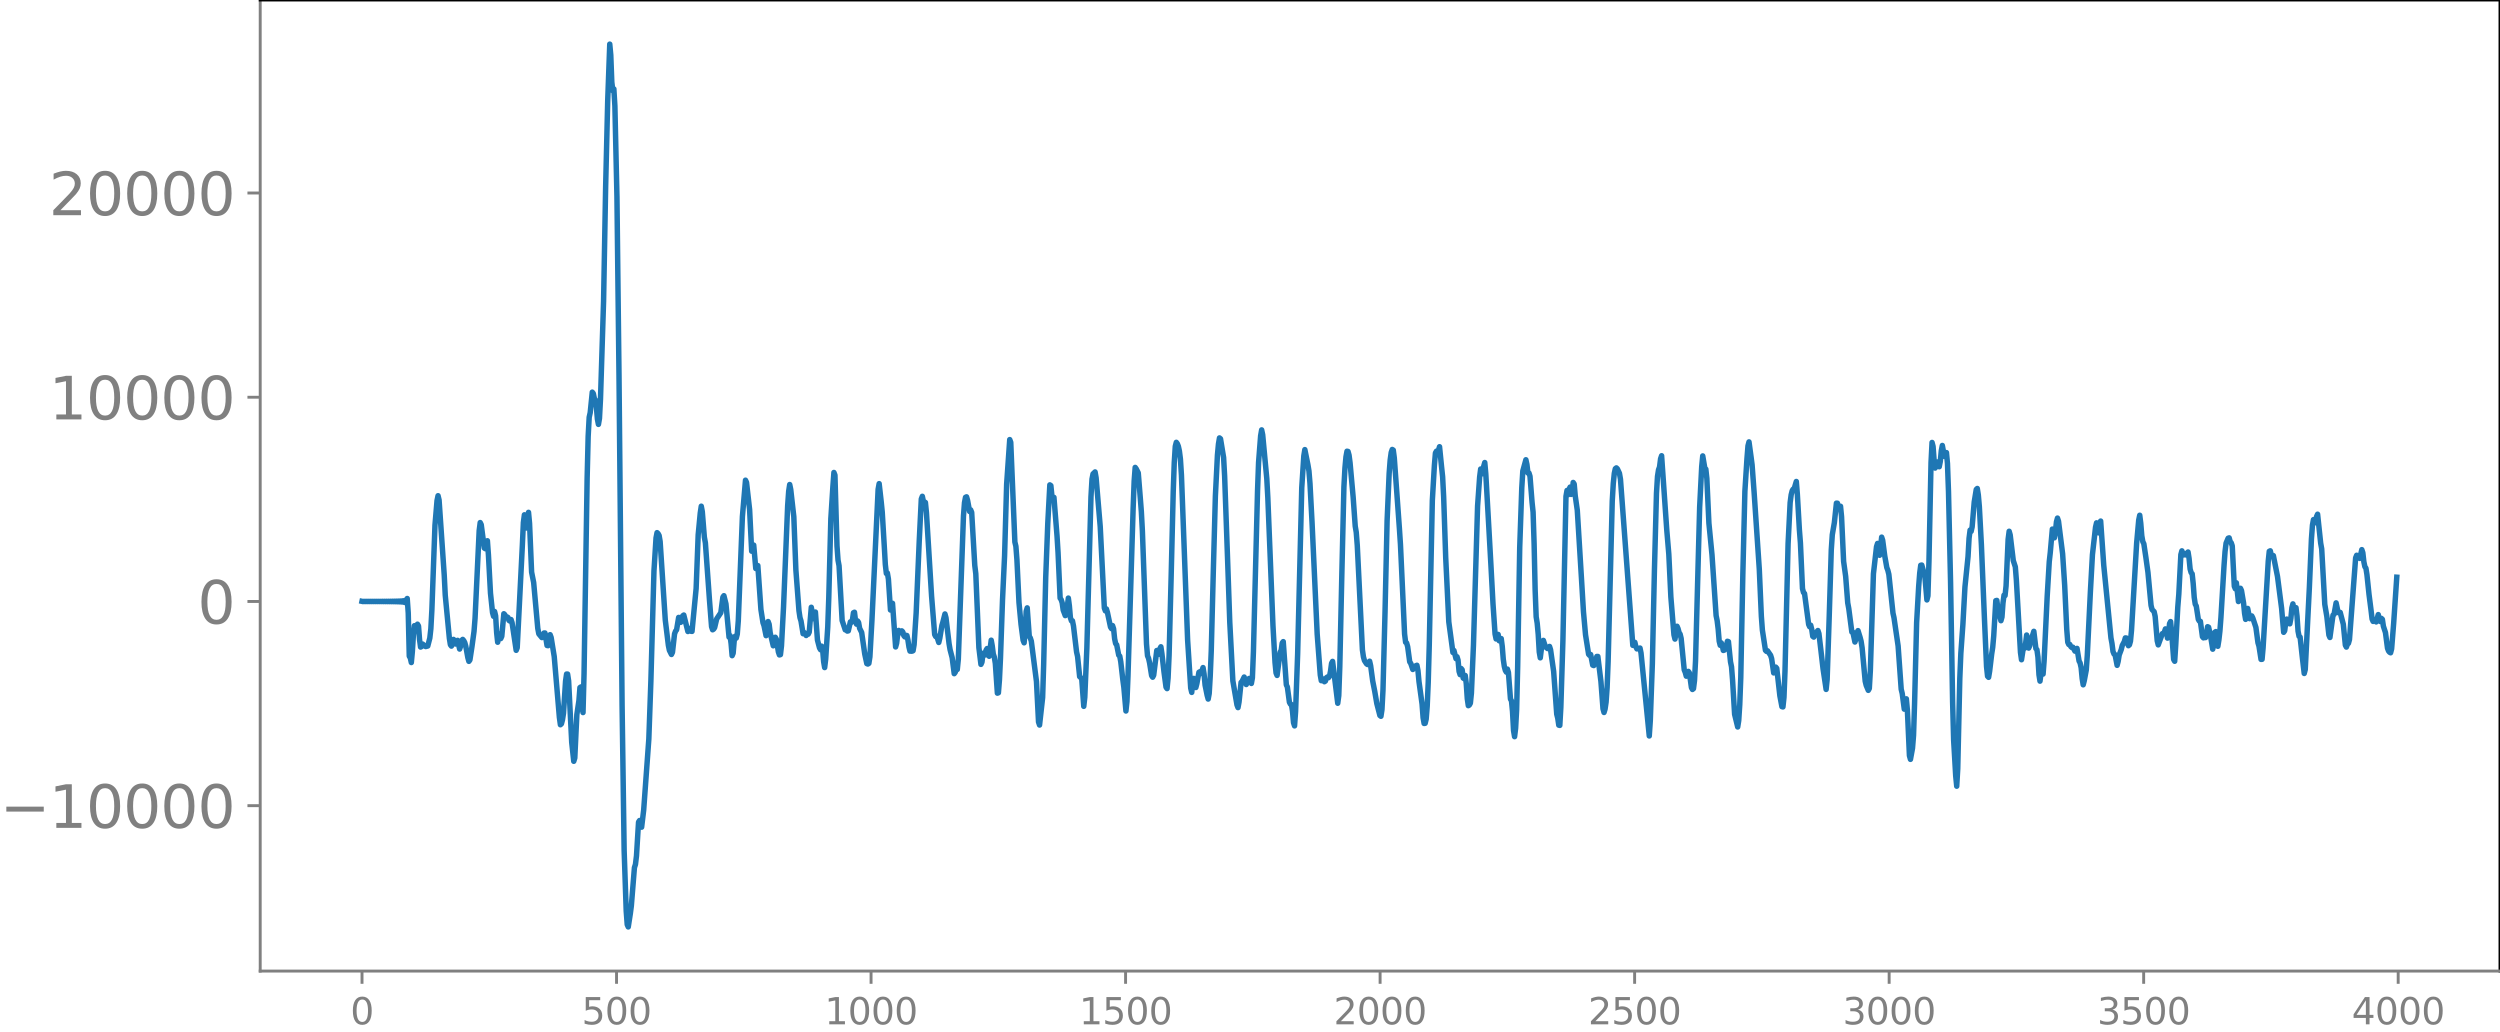 <svg xmlns="http://www.w3.org/2000/svg" xmlns:xlink="http://www.w3.org/1999/xlink" width="913.477" height="377.053" viewBox="0 0 685.107 282.79"><defs><style>*{stroke-linejoin:round;stroke-linecap:butt}</style></defs><g id="figure_1"><path id="patch_1" d="M0 282.79h685.107V0H0v282.79z" style="fill:none"/><g id="axes_1"><path id="patch_2" d="M71.308 266.112h613.8V0h-613.8v266.112z" style="fill:none"/><g id="matplotlib.axis_1"><g id="xtick_1"><g id="line2d_1"><defs><path id="mdd81dbdfad" d="M0 0v3.5" style="stroke:gray;stroke-width:.8"/></defs><use xlink:href="#mdd81dbdfad" x="99.207" y="266.112" style="fill:gray;stroke:gray;stroke-width:.8"/></g><g id="text_1" style="fill:gray" transform="matrix(.1 0 0 -.1 96.026 280.71)"><defs><path id="DejaVuSans-30" d="M2034 4250q-487 0-733-480-245-479-245-1442 0-959 245-1439 246-480 733-480 491 0 736 480 246 480 246 1439 0 963-246 1442-245 480-736 480zm0 500q785 0 1199-621 414-620 414-1801 0-1178-414-1799Q2819-91 2034-91q-784 0-1198 620-414 621-414 1799 0 1181 414 1801 414 621 1198 621z" transform="scale(.016)"/></defs><use xlink:href="#DejaVuSans-30"/></g></g><g id="xtick_2"><use xlink:href="#mdd81dbdfad" id="line2d_2" x="168.958" y="266.112" style="fill:gray;stroke:gray;stroke-width:.8"/><g id="text_2" style="fill:gray" transform="matrix(.1 0 0 -.1 159.414 280.71)"><defs><path id="DejaVuSans-35" d="M691 4666h2478v-532H1269V2991q137 47 274 70 138 23 276 23 781 0 1237-428 457-428 457-1159 0-753-469-1171Q2575-91 1722-91q-294 0-599 50Q819 9 494 109v635q281-153 581-228t634-75q541 0 856 284 316 284 316 772 0 487-316 771-315 285-856 285-253 0-505-56-251-56-513-175v2344z" transform="scale(.016)"/></defs><use xlink:href="#DejaVuSans-35"/><use xlink:href="#DejaVuSans-30" x="63.623"/><use xlink:href="#DejaVuSans-30" x="127.246"/></g></g><g id="xtick_3"><use xlink:href="#mdd81dbdfad" id="line2d_3" x="238.708" y="266.112" style="fill:gray;stroke:gray;stroke-width:.8"/><g id="text_3" style="fill:gray" transform="matrix(.1 0 0 -.1 225.982 280.71)"><defs><path id="DejaVuSans-31" d="M794 531h1031v3560L703 3866v575l1116 225h631V531h1031V0H794v531z" transform="scale(.016)"/></defs><use xlink:href="#DejaVuSans-31"/><use xlink:href="#DejaVuSans-30" x="63.623"/><use xlink:href="#DejaVuSans-30" x="127.246"/><use xlink:href="#DejaVuSans-30" x="190.869"/></g></g><g id="xtick_4"><use xlink:href="#mdd81dbdfad" id="line2d_4" x="308.457" y="266.112" style="fill:gray;stroke:gray;stroke-width:.8"/><g id="text_4" style="fill:gray" transform="matrix(.1 0 0 -.1 295.733 280.71)"><use xlink:href="#DejaVuSans-31"/><use xlink:href="#DejaVuSans-35" x="63.623"/><use xlink:href="#DejaVuSans-30" x="127.246"/><use xlink:href="#DejaVuSans-30" x="190.869"/></g></g><g id="xtick_5"><use xlink:href="#mdd81dbdfad" id="line2d_5" x="378.207" y="266.112" style="fill:gray;stroke:gray;stroke-width:.8"/><g id="text_5" style="fill:gray" transform="matrix(.1 0 0 -.1 365.483 280.71)"><defs><path id="DejaVuSans-32" d="M1228 531h2203V0H469v531q359 372 979 998 621 627 780 809 303 340 423 576 121 236 121 464 0 372-261 606-261 235-680 235-297 0-627-103-329-103-704-313v638q381 153 712 231 332 78 607 78 725 0 1156-363 431-362 431-968 0-288-108-546-107-257-392-607-78-91-497-524-418-433-1181-1211z" transform="scale(.016)"/></defs><use xlink:href="#DejaVuSans-32"/><use xlink:href="#DejaVuSans-30" x="63.623"/><use xlink:href="#DejaVuSans-30" x="127.246"/><use xlink:href="#DejaVuSans-30" x="190.869"/></g></g><g id="xtick_6"><use xlink:href="#mdd81dbdfad" id="line2d_6" x="447.957" y="266.112" style="fill:gray;stroke:gray;stroke-width:.8"/><g id="text_6" style="fill:gray" transform="matrix(.1 0 0 -.1 435.233 280.71)"><use xlink:href="#DejaVuSans-32"/><use xlink:href="#DejaVuSans-35" x="63.623"/><use xlink:href="#DejaVuSans-30" x="127.246"/><use xlink:href="#DejaVuSans-30" x="190.869"/></g></g><g id="xtick_7"><use xlink:href="#mdd81dbdfad" id="line2d_7" x="517.707" y="266.112" style="fill:gray;stroke:gray;stroke-width:.8"/><g id="text_7" style="fill:gray" transform="matrix(.1 0 0 -.1 504.983 280.71)"><defs><path id="DejaVuSans-33" d="M2597 2516q453-97 707-404 255-306 255-756 0-690-475-1069Q2609-91 1734-91q-293 0-604 58T488 141v609q262-153 574-231 313-78 654-78 593 0 904 234t311 681q0 413-289 645-289 233-804 233h-544v519h569q465 0 712 186t247 536q0 359-255 551-254 193-729 193-260 0-557-57-297-56-653-174v562q360 100 674 150t592 50q719 0 1137-327 419-326 419-882 0-388-222-655t-631-370z" transform="scale(.016)"/></defs><use xlink:href="#DejaVuSans-33"/><use xlink:href="#DejaVuSans-30" x="63.623"/><use xlink:href="#DejaVuSans-30" x="127.246"/><use xlink:href="#DejaVuSans-30" x="190.869"/></g></g><g id="xtick_8"><use xlink:href="#mdd81dbdfad" id="line2d_8" x="587.457" y="266.112" style="fill:gray;stroke:gray;stroke-width:.8"/><g id="text_8" style="fill:gray" transform="matrix(.1 0 0 -.1 574.732 280.71)"><use xlink:href="#DejaVuSans-33"/><use xlink:href="#DejaVuSans-35" x="63.623"/><use xlink:href="#DejaVuSans-30" x="127.246"/><use xlink:href="#DejaVuSans-30" x="190.869"/></g></g><g id="xtick_9"><use xlink:href="#mdd81dbdfad" id="line2d_9" x="657.207" y="266.112" style="fill:gray;stroke:gray;stroke-width:.8"/><g id="text_9" style="fill:gray" transform="matrix(.1 0 0 -.1 644.482 280.71)"><defs><path id="DejaVuSans-34" d="M2419 4116 825 1625h1594v2491zm-166 550h794V1625h666v-525h-666V0h-628v1100H313v609l1940 2957z" transform="scale(.016)"/></defs><use xlink:href="#DejaVuSans-34"/><use xlink:href="#DejaVuSans-30" x="63.623"/><use xlink:href="#DejaVuSans-30" x="127.246"/><use xlink:href="#DejaVuSans-30" x="190.869"/></g></g></g><g id="matplotlib.axis_2"><g id="ytick_1"><g id="line2d_10"><defs><path id="mdea26595ed" d="M0 0h-3.5" style="stroke:gray;stroke-width:.8"/></defs><use xlink:href="#mdea26595ed" x="71.308" y="220.791" style="fill:gray;stroke:gray;stroke-width:.8"/></g><g id="text_10" style="fill:gray" transform="matrix(.16 0 0 -.16 0 226.87)"><defs><path id="DejaVuSans-2212" d="M678 2272h4006v-531H678v531z" transform="scale(.016)"/></defs><use xlink:href="#DejaVuSans-2212"/><use xlink:href="#DejaVuSans-31" x="83.789"/><use xlink:href="#DejaVuSans-30" x="147.412"/><use xlink:href="#DejaVuSans-30" x="211.035"/><use xlink:href="#DejaVuSans-30" x="274.658"/><use xlink:href="#DejaVuSans-30" x="338.281"/></g></g><g id="ytick_2"><use xlink:href="#mdea26595ed" id="line2d_11" x="71.308" y="164.825" style="fill:gray;stroke:gray;stroke-width:.8"/><use xlink:href="#DejaVuSans-30" id="text_11" style="fill:gray" transform="matrix(.16 0 0 -.16 54.127 170.903)"/></g><g id="ytick_3"><use xlink:href="#mdea26595ed" id="line2d_12" x="71.308" y="108.858" style="fill:gray;stroke:gray;stroke-width:.8"/><g id="text_12" style="fill:gray" transform="matrix(.16 0 0 -.16 13.408 114.937)"><use xlink:href="#DejaVuSans-31"/><use xlink:href="#DejaVuSans-30" x="63.623"/><use xlink:href="#DejaVuSans-30" x="127.246"/><use xlink:href="#DejaVuSans-30" x="190.869"/><use xlink:href="#DejaVuSans-30" x="254.492"/></g></g><g id="ytick_4"><use xlink:href="#mdea26595ed" id="line2d_13" x="71.308" y="52.891" style="fill:gray;stroke:gray;stroke-width:.8"/><g id="text_13" style="fill:gray" transform="matrix(.16 0 0 -.16 13.408 58.97)"><use xlink:href="#DejaVuSans-32"/><use xlink:href="#DejaVuSans-30" x="63.623"/><use xlink:href="#DejaVuSans-30" x="127.246"/><use xlink:href="#DejaVuSans-30" x="190.869"/><use xlink:href="#DejaVuSans-30" x="254.492"/></g></g></g><path id="line2d_14" d="m99.207 164.795.282.06.282-.06.282.06.282-.06.282.06.282-.06.282.06.282-.06.282.06.282-.062.282.063.282-.064.282.066.282-.067.282.068.282-.07.282.072.282-.073.282.075.282-.078.282.08.282-.082.282.085.282-.089.282.093.281-.097.282.102.282-.108.282.114.282-.12.282.128.282-.137.282.147.282-.16.282.175.282-.193.282.216.282-.244.282.281.282-.333.282.408.282-.526.282.74.282-1.25.282 3.975.282 11.853.282.448.282 1.273.282-2.992.282-4.453.281-2.653.282 1.387.282-.203.282-1.595.282.501.282 3.698.282 2.07.282-.144.282-.675.564.483.282.195.564-.148.564-2.182.282-2.542.282-5.185.846-23.194.564-6.736.282-1.344.282 1.177 1.41 20.527.281 5.554 1.128 11.812.282 1.767.282.376.282-.66.282-1.178.282.268.282.992.282-.296.282-.702.564 2.384.282-.827.282-1.548.282-.27.282.33.282.549.282 1.029.563 3.102.282 1.004.282-.383.564-3.687.564-4.15.282-3.607 1.128-23.985.282-2.22.282.578.846 6.411.282.174.282-1.643.282-.536.282 3.884.564 10.498.563 5.31.282 1.01.282-1.316.282 1.18.282 4.643.282 2.6.282-1.486.282-.795.282 1.28.282-.621.564-6.183.282.271.282.794.282-.215.282.163.282.825.282.17.282-.416.282.858 1.128 7.57.282-.708 1.41-28.06.281-6.233.282-2.137.564 3.615.564-4.288.282 3.007.564 13.375.564 2.855 1.128 12.567.282 1.492.846 1.022.282-.346.282-.897.281-.014.564 3.424.282.056.564-3.014.282.762.846 5.238 1.41 16.653.282 2.028.282-.269.282-1.065.282-1.803.564-8.789.282-1.966.282.007.282 1.88.845 16.82.564 5.196.282-.908.564-11.893.564-3.79.282-3.6.282-.19.282 5.25.282 1.776.282-10.636.846-53.53.282-11.506.282-5.25.282-1.271.564-5.614.282.362.282 1.375.282.424.282 1.947.281 3.267.282 1.457.282-1.615.282-5.343.846-26.777.564-31.304.564-23.561.564-15.6.282 3.008.282 7.4.282 2.377.282-.511.282 4.672.564 24.911.564 48.95.846 90.424.563 39.775.564 16.529.282 3.759.282.626.564-3.63.282-2.159.846-10.473.282-.878.282-2.34.564-9.265.282-.417.282 1.728.282.099.564-4.698 1.41-19.455.563-15.909.846-30.193.564-9.007.282-1.448.282.269.282.51.282 1.664 1.41 21.52.846 6.911.282 1.381.564 1.13.282-.604.564-5.031.281-.766.282-.341.564-3.41.282.078.282 1.263.282-.251.282-1.531.282-.214 1.128 4.513.282-.15.282-.686.282.763.282.04 1.128-11.743.564-14.741.564-5.933.281-1.89.282 1.489.564 6.994.282 1.572 1.128 15.741.564 7.214.282.857.282-.171.282-.43.564-2.39 1.128-1.684.564-4.268.282-.396.564 2.26.845 9.1.282-.434.282 2.215.282 3.295.282-.67.282-3.326.282-1.33.282.506.282-1.077.282-3.658.564-14.318.564-14.267.846-9.95.282.599.846 7.456.564 11.397.282-.58.281-1.09.564 6.421.282-.68.282-.13.846 12.036.564 3.62.282.796.564 2.758.282-1.542.282-2.328.282.752.282 2.333.846 3.56.282-.737.282-1.6.282.522.564 3.5.281.817.282-.08.282-2.397.564-10.638 1.128-27.75.282-3.981.282-1.845.282 1.347.846 7.474.564 14.582.846 11.181.282 1.891.282.928.564 3.48.282-.342.282.22.281.609.282-.365.282.008.282-.566.564-6.81.564 3.132.282-1.727.282-.099.564 7.678.564 2.152.282.495.282-.983.282.849.282 3.408.282 1.615.282-2.338.564-8.768.282-8.016.564-21.64.563-8.84.282-3.86.282.722.564 19.432.282 3.88.282 1.518.846 15.01.846 2.564.282-.005.282.341.282-.063.564-2.461.282.155.282-.666.282-1.982.282-.146.282 2.288.282.979.282-.879.281.413.282 1.597.564 1.14.846 5.922.564 2.62.282.114.282-.182.282-1.79.564-10.09 1.692-35.825.282-1.547.564 4.982.282 2.826.563 9.433.282 4.917.282 2.465.282-.134.282 1.658.564 8.48.282-1.357.282-.48.846 11.957.282-.999.282-2.354.282-1.169.282.441.282.202.282-.525.282.284.282 1.023.282.338.282-.43.282.061.282 1.25.282 1.892.281 1.132.564.026.282-.142.282-1.654.564-8.673.846-19.755.564-11.492.282-.734.282 1.328.564.368.282 2.797 1.41 22.884.846 10.51.282.543.281-.125.564 1.748.282-1.167.564-3.46.282-.962.564-2.223.282 1.036.846 7.107.282 1.659.564 2.167.564 4.395.282-.389.282-.796.282.034.282-2.824 1.41-39.209.281-3.68.282-1.47.282-.127.282.954.564 3.067.282-.454.282.697.846 14.512.282 2.317.846 20.238.564 4.583.282-.62.282-2.359.282-.173.282.574.282-1.319.282-.44.281 1.84.282.276.564-4.409.282 1.564.282 2.206.282.85.282 1.732.564 8.165.282-.105.282-3.514.282-5.906.564-16.086.564-12.054.564-19.624.846-12.198.282.756 1.127 27.312.282 1.179.282 3.664.564 11.732.564 6.025.564 4.312.282.71.282-3.238.282-5.397.282-.94.564 7.805.282.422.282.894 1.41 11.063.564 11.084.282.843.845-7.547.282-8.982.564-23.958.564-14.793.564-10.538.282.207.282 2.75.282.616.282-.147.846 10.598.282 4.58.564 12.44.282.402.282.865.282 2.014.564 1.508.282-.212.563-4.592.282 2.121.282 3.244.282.872.282-.004.282 1.4.846 7.119.282 1.255.564 5.519.564.513.564 7.626.282-2.484.564-13.454.564-20.759.564-20.729.282-4.828.281-1.438.564-.543.282 1.605 1.128 13.369 1.128 22.33.282.77.282-.526.282.938.846 4.014.282.442.282-.83.282.867.282 2.734.282 1.345.282.308.563 2.841.282.262.282 1.57.564 4.926.282 2.092.564 6.453.282-2.615.282-6.907 1.41-45.932.282-7.537.282-3.759.282.384.564 1.118.564 6.996.282 3.644.282 5.254 1.127 30.969.282 3.265.282.667.282 1.254.564 3.515.282.424.282-.545.846-6.772.282 1.035.282-.002.282-1.518.282-.534.282 1.894.564 4.956.564 4.233.282.38.282-2.918.282-6.31.563-21.607.564-23.047.282-8.035.282-4.472.282-1.101.282.376.282.722.282 1.276.282 2.214.282 4.401 1.692 45.194.846 13.16.282 1.187.282-2.563.282-1.27.282 1.57.282.923.281-1.068.564-3.102.282-.156.282.493.564-1.626.282 1.752.282 3.06.564 2.79.282 1.02.282-1.525.282-4.789.282-6.92.564-21.793.564-20.583.564-11.248.282-3.044.282-1.656.282.236.845 5.123.282 5.089.846 23.85.564 16.208.846 16.06 1.128 6.595.282.738.282-1.52.564-5.377.282-.313.564-1.162.564 2.049.282-.49.282-1.018.281-.162.564 1.376.282-1.533.282-7.168 1.128-44.145.282-7.713.564-7.304.282-1.624.282 1.33 1.128 12.05.282 5.205 1.41 35.08.564 10.095.281 2.848.282.68.846-6.362.282-.526.282-2 .282-.372.846 11.846.282.587.564 4.186.282.524.282.101.282 1.848.282 3.142.282.854.282-3.927.564-15.766 1.127-45.568.564-8.717.282-1.729.846 4.17.282 1.7.282 3.415.564 10.63 1.41 30.628.846 11.205.282 1.57.282-.37.282-.086.282.747.282-.186.282-.91.281-.211.282.206.282-.396.282-1.422.282-2.125.282-.529 1.41 11.472.282-2.084.282-7.941.564-25.494.564-23.76.282-5.175.282-3.078.282-1.534.282.058.282 1.017.282 2.151.846 9.387.563 7.908.282 1.691.282 3.593 1.41 28.631.282 1.938.282 1.003.564.88.282.197.564-.91.282 1.23.564 4.18.564 2.885.564 3.3.845 3.28.282.217.282-1.818.282-5.356.564-21.472.564-24.91.564-13.021.282-3.665.282-2.058.282-.818.282.176.282 2.13 1.41 19.489.282 4.296 1.128 24.48.281 2.27.282.193.282 1.007.564 4.166.282.41.564 1.67.564-.897.564-.25.282 1.433.282 3.016.846 6.17.282 3.748.282 1.578.282-.044.282-1.153.282-3.54.282-6.547.282-10.045.845-39.79.564-9.637.282-3.362.282-.498.282.618.564-1.84.564 5.593.282 2.646.282 5.488.564 16.683.846 17.582 1.128 8.389.282-.541.564 2.234.282-.514.281.924.282 3.098.282.873.282-1.685.282.356.282 2.272.282.17.282-.882.282 2.252.282 4.133.282 1.891.282-.169.282-.523.282-2.733.564-13.169.564-19.096.564-19.032.564-7.944.282-2.19.282.87.282.421.281-2.07.282-.994.282 3.128.846 14.936.564 10.148.564 10.529.564 8.249.282 1.354.282-1.264.282.028.282 1.735.282.058.282-.66.282 2.147.282 3.538.282 1.941.282 1.1.282.472.282-.834.282.901.563 7.302.282.515.282 2.96.282 5.18.282 1.66.282-2.32.282-5.12.282-11.653.564-32.796.564-16.312.282-4.594.846-3.088.282 1.29.282 2.334.282.002.282.906.564 7.12.282 2.699.282 8.72.282 12.601.281 7.363.282 1.743.282 3.064.282 4.826.282 1.615.564-4.51.282-.268.564 1.751.564.48.282-.152.282-.424.282.89.846 5.95.846 11.714.282 1.119.282 1.9.282.065.282-4.942.563-18.178.846-39.656.282-1.612.282 1.184.282-1.487.282-.61.282 2 .282-.432.282-2.84.282.423.282 3.216.564 3.975 1.128 18.411.564 9.404.564 6.31.845 5.34.282.317.282-.25.564 2.916.282.117.282-.494.282-.741.282-1.26.282-.002.846 6.892.564 7.446.282 1.01.282-.924.282-1.907.282-3.971.282-7.197 1.128-43.936.282-4.8.281-2.793.282-1.277.282-.219.282.269.564 1.21.282 1.632 3.384 45.52.282-.85.282.025.282 1.246.282.552.846-.232.281 1.375 2.256 22.716.282-4.178.564-15.593.564-25.471.564-21.272.282-4.614.282-1.805.282-.777.282-2.246.282-.835 1.41 20.293.563 6.655.564 11.757.846 10.379.282 1.157.564-3.511.282.665.282 1.074.282.414.282 1.175.846 8.628.282.68.282 1.043.282-.053.282-1.26.282.366.564 4.072.281.516.282-.232.282-2.217.282-5.382.564-21.147.564-20.974.564-11.143.282-2.906.564 3.328.282.287.282 2.585.564 12.236.846 8.656 1.128 16.664.282 1.37.282 2.29.281 3.356.282 1.125.282-.666.282.7.282 1.373.282-.09.564-1.133.282-1.286.282.098.564 5.52.282 1.375.282 3.582.564 9.43.846 3.477.282-1.76.282-4.333.282-7.49.564-28.225.563-22.791.564-8.887.282-3.55.282-1.089.564 4.143.282 2.154.564 7.665 1.41 20.949.564 12.87.282 3.803.846 5.537.282.284.282-.15.846 1.234.281.899.564 3.923.282-.156.282-1.433.282.34.846 7.495.564 3 .282.073.282-2.604.282-7.188.846-34.921.564-11.26.282-2.161.282-1.111.282-.463.282-.152.564-1.914.281 3.431.564 9.809.282 3.6.564 12.503.282 1.088.282.264 1.128 8.475.282.64.282-.424.282 1.132.282 1.906.282.217.282-.79.846-1.013.282.825.564 4.785.563 4.857.846 5.673.282-2.776.564-17.14.564-18.29.282-4.188.564-3.308.564-5.342.282.019.282 1.019.282.04.282-.226.282 2.857.564 12.254.564 4.117.564 7.257.282 1.52.845 6.457.282.026.564 2.718.282-.812.282-1.75.282-.562.564 1.819.282 1.076.282 1.821.846 9.163.282 1.142.564 1.343.282-.504.282-4.872.846-26.562.845-7.43.282-.89.282 2.106.282 1.139.564-4.97.282.857.564 4.27.564 3.197.282.75.282 1.123 1.128 10.618.282 1.266 1.128 7.735.845 11.862.282 1.171.564 4.288.564-2.83.282 3.039.564 12.521.282 1.025.564-3.057.282-3.51.282-8.646.564-22.261.564-9.954.282-3.596.282-2.168.282-.05.846 3.046.564 6.505.281-1.122.282-9.462.564-27.008.282-5.557.282 1.098.282 3.79.282 2.125.282-.664.282-1.008.564 1.31.282-1.414.282-2.96.282-1.453.564 2.987.282-.372.282-.66.282 2.974.282 7.725.564 24.683.564 33.001.281 10.4.564 9.782.282 2.855.282-4.795.564-24.737.282-6.844.564-7.953.564-10.26.846-8.339.282-5 .282-2.247.282.35.282-1.25.564-6.77.564-3.474.282-.27.282 1.767.282 3.215.563 10.492.846 20.472.564 12.874.282 2.635.282.297.282-1.659.564-4.739.282-1.818.282-3.175.564-9.615.282-.07.282 2.195.846 3.364.282-.997.282-3.884.282-2.124.282.13.281-2.66.564-12.768.282-2.206.282 1.001.846 7.018.564 1.743.282 3.574 1.128 19.86.282 2.01.564-3.638.282.5.282-1.355.282-2.276.282 1.163.282 2.413.282-.625.282-1.698.281-.453.564-1.817.564 4.729.282.285.282 2.043.282 4.84.282 1.752.282-2.15.282-.423.282.637.282-3.637.846-17.672.564-9.484.282-2.533.564-6.4.564 2.383.282-1.736.282-2.654.282-1.012.281.85 1.128 8.95.564 8.637.564 12.038.282 3.554.282.612.282-.01.282.601.282.24.282-.088.564 1.078.282-.58.282-.168.564 3.465.282.525.282 1.28.282 2.972.282 1.731.281-1.068.564-2.997.282-4.012.846-17.38.564-10.212.846-7.522.282-1.194.282 2.113.282.633.282-2.736.282-.491.846 12.11 1.973 19.903.282 1.51.282 2.21.282.715.282.143.564 2.94.282-1.064.282-1.758.564-1.488.282-1.134.564-1.066.282-1.004.282.031.282 1.322.282.787.282-.255.282-1.006.282-2.95 1.41-23.922.563-6.277.282-1.347.282 2.192.282 3.437.282 1.61.282.58.564 3.774.564 4.085.846 9.035.282 1.134.564.583.282 1.298.564 6.67.282 1.127 1.127-3.083.282.006.282-.498.282-.803.282.894.282 1.631.282-1.068.282-2.91.282-.554.282 2.789.564 7.604.282.481.282-4.35.564-10.468.282-3.517.564-10.891.282-1.029.282 1.143.282-.034.282-.372.282.38.564-.802.281 1.774.282 2.884.282.999.282.323.282 2.64.282 3.804.282 1.877.282.514.564 3.673.282.455.282.055.564 4.205.282.326.282-.276.282.202.282-1.07.282-1.909.282.133.564 2.588.564 3.433.282-1.224.281-3.408.282-.183.282 2.955.282 1.066.282-1.714.282-2.484.282-3.7.846-14.197.282-3.882.282-2.282.564-1.352.282-.097.282 1.03.282.309.282.87.564 11.068.282.673.282-1.631.564 5.125.282-1.351.281-2.276.282.637.564 3.361.282 2.877.282 1.64.564-2.997.564 2.808.282-.223.282-.527.282.561.846 2.566.564 4.202.282.947.564 3.628.282-.02.282-3.154 1.41-23.712.281-2.73.282-.135.282 1.216.282.123.282-.026 1.128 5.703 1.128 8.74.564 6.573.282-.423.282-2.211.282-.986.564 1.215.282.08.282-1.473.282-2.908.281-1.08.282 1.494.282.31.282-.77.282 2.332.282 4.092.282 1.437.282.198.564 5.148.564 4.82.282-1.07 1.128-22.458.564-13.3.282-3.82.282-1.509.282.602.282.256.282-1.694.282-.647.845 7.925.282 1.583.846 15.202.564 3.322.564 5.097.282.653.846-6.13.282-.188.564-3.165.564 2.658.282-.097.282.056.846 3.228.563 5.741.282.531.282-.77.282-.261.282-1.016 1.692-22.412.282-.703.846.859.564-2.4.282.847.282 2.5.282 1.335.282.39.282 1.797.564 5.369.563 4.4.282 2.378.282.65.282-.453.564.597.564-2.009.282 1.191.282.7.282-.862.282.266.282 1.899.564 1.724.564 4.307.282.738.282.347.282.157.282-1.068.564-7.083.846-12.557h0" clip-path="url(#pc7f096e28d)" style="fill:none;stroke:#1f77b4;stroke-width:1.5;stroke-linecap:square"/><path id="patch_3" d="M71.308 266.112V0" style="fill:none;stroke:gray;stroke-width:.8;stroke-linejoin:miter;stroke-linecap:square"/><path id="patch_4" d="M685.107 266.112V0" style="fill:none;stroke:#000;stroke-width:.8;stroke-linejoin:miter;stroke-linecap:square"/><path id="patch_5" d="M71.308 266.112h613.8" style="fill:none;stroke:gray;stroke-width:.8;stroke-linejoin:miter;stroke-linecap:square"/><path id="patch_6" d="M71.308 0h613.8" style="fill:none;stroke:#000;stroke-width:.8;stroke-linejoin:miter;stroke-linecap:square"/></g></g><defs><clipPath id="pc7f096e28d"><path d="M71.308 0h613.8v266.112h-613.8z"/></clipPath></defs></svg>